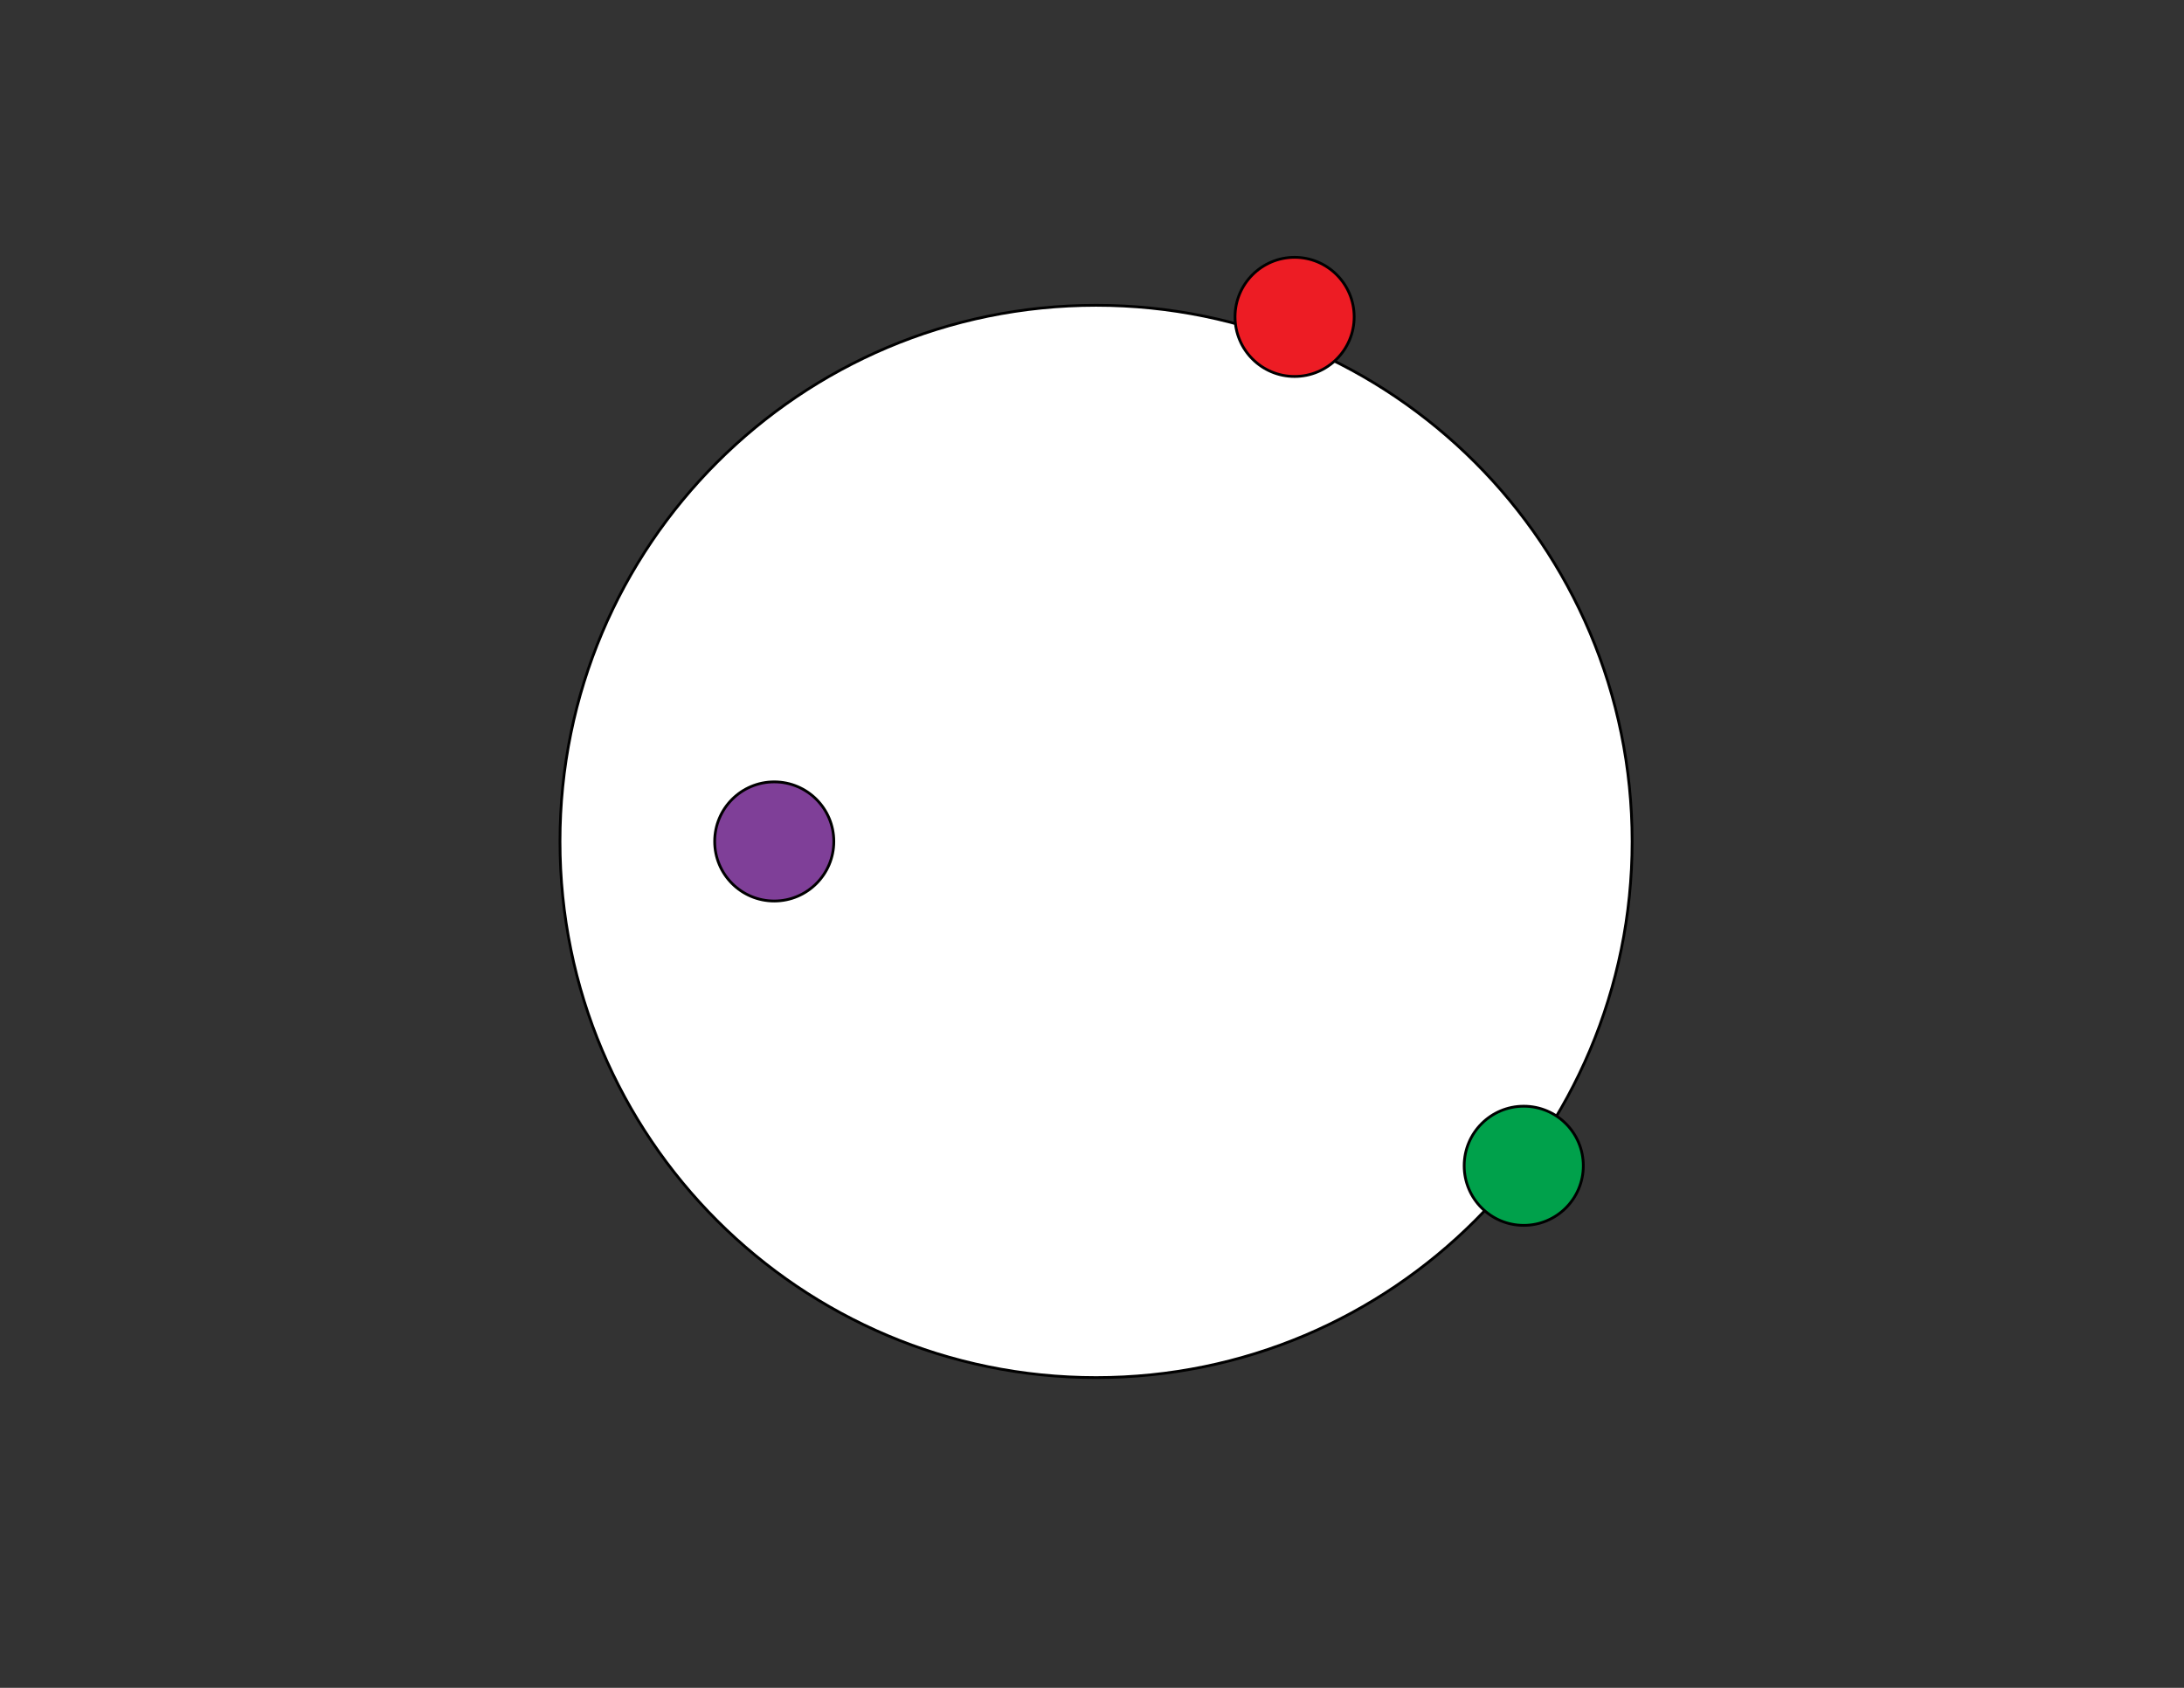 <?xml version="1.0" encoding="utf-8"?>
<!-- Generator: Adobe Illustrator 16.0.0, SVG Export Plug-In . SVG Version: 6.00 Build 0)  -->
<!DOCTYPE svg PUBLIC "-//W3C//DTD SVG 1.1//EN" "http://www.w3.org/Graphics/SVG/1.1/DTD/svg11.dtd">
<svg version="1.1" id="Layer_1" xmlns="http://www.w3.org/2000/svg" xmlns:xlink="http://www.w3.org/1999/xlink" x="0px" y="0px"
	 width="792px" height="612px" viewBox="0 0 792 612" enable-background="new 0 0 792 612" xml:space="preserve">
<rect x="0" y="0" width="792" height="612" fill="#333333" stroke="none"/>
<g>
	<path fill="#FFFFFF" stroke="#000000" stroke-miterlimit="10" d="M397.47,110.703c107.364,0,194.399,87.036,194.399,194.4
		s-87.035,194.4-194.399,194.4s-194.399-87.036-194.399-194.4S290.105,110.703,397.47,110.703z"/>
</g>
<g>
	<path fill="#7F3F98" stroke="#000000" stroke-miterlimit="10" d="M280.77,283.502c11.93,0,21.6,9.671,21.6,21.6
		c0,11.93-9.67,21.6-21.6,21.6s-21.6-9.67-21.6-21.6C259.17,293.173,268.84,283.502,280.77,283.502z"/>
</g>
<g>
</g>
<g>
</g>
<g>
	<path fill="#ED1C24" stroke="#000000" stroke-miterlimit="10" d="M469.47,93.303c11.929,0,21.6,9.67,21.6,21.6
		c0,11.93-9.671,21.6-21.6,21.6c-11.93,0-21.601-9.67-21.601-21.6C447.869,102.973,457.54,93.303,469.47,93.303z"/>
</g>
<g>
	<path fill="#00A14B" stroke="#000000" stroke-miterlimit="10" d="M552.569,401.103c11.931,0,21.601,9.671,21.601,21.6
		c0,11.93-9.67,21.601-21.601,21.601c-11.93,0-21.6-9.671-21.6-21.601C530.97,410.773,540.64,401.103,552.569,401.103z"/>
</g>
<g>
</g>
</svg>
